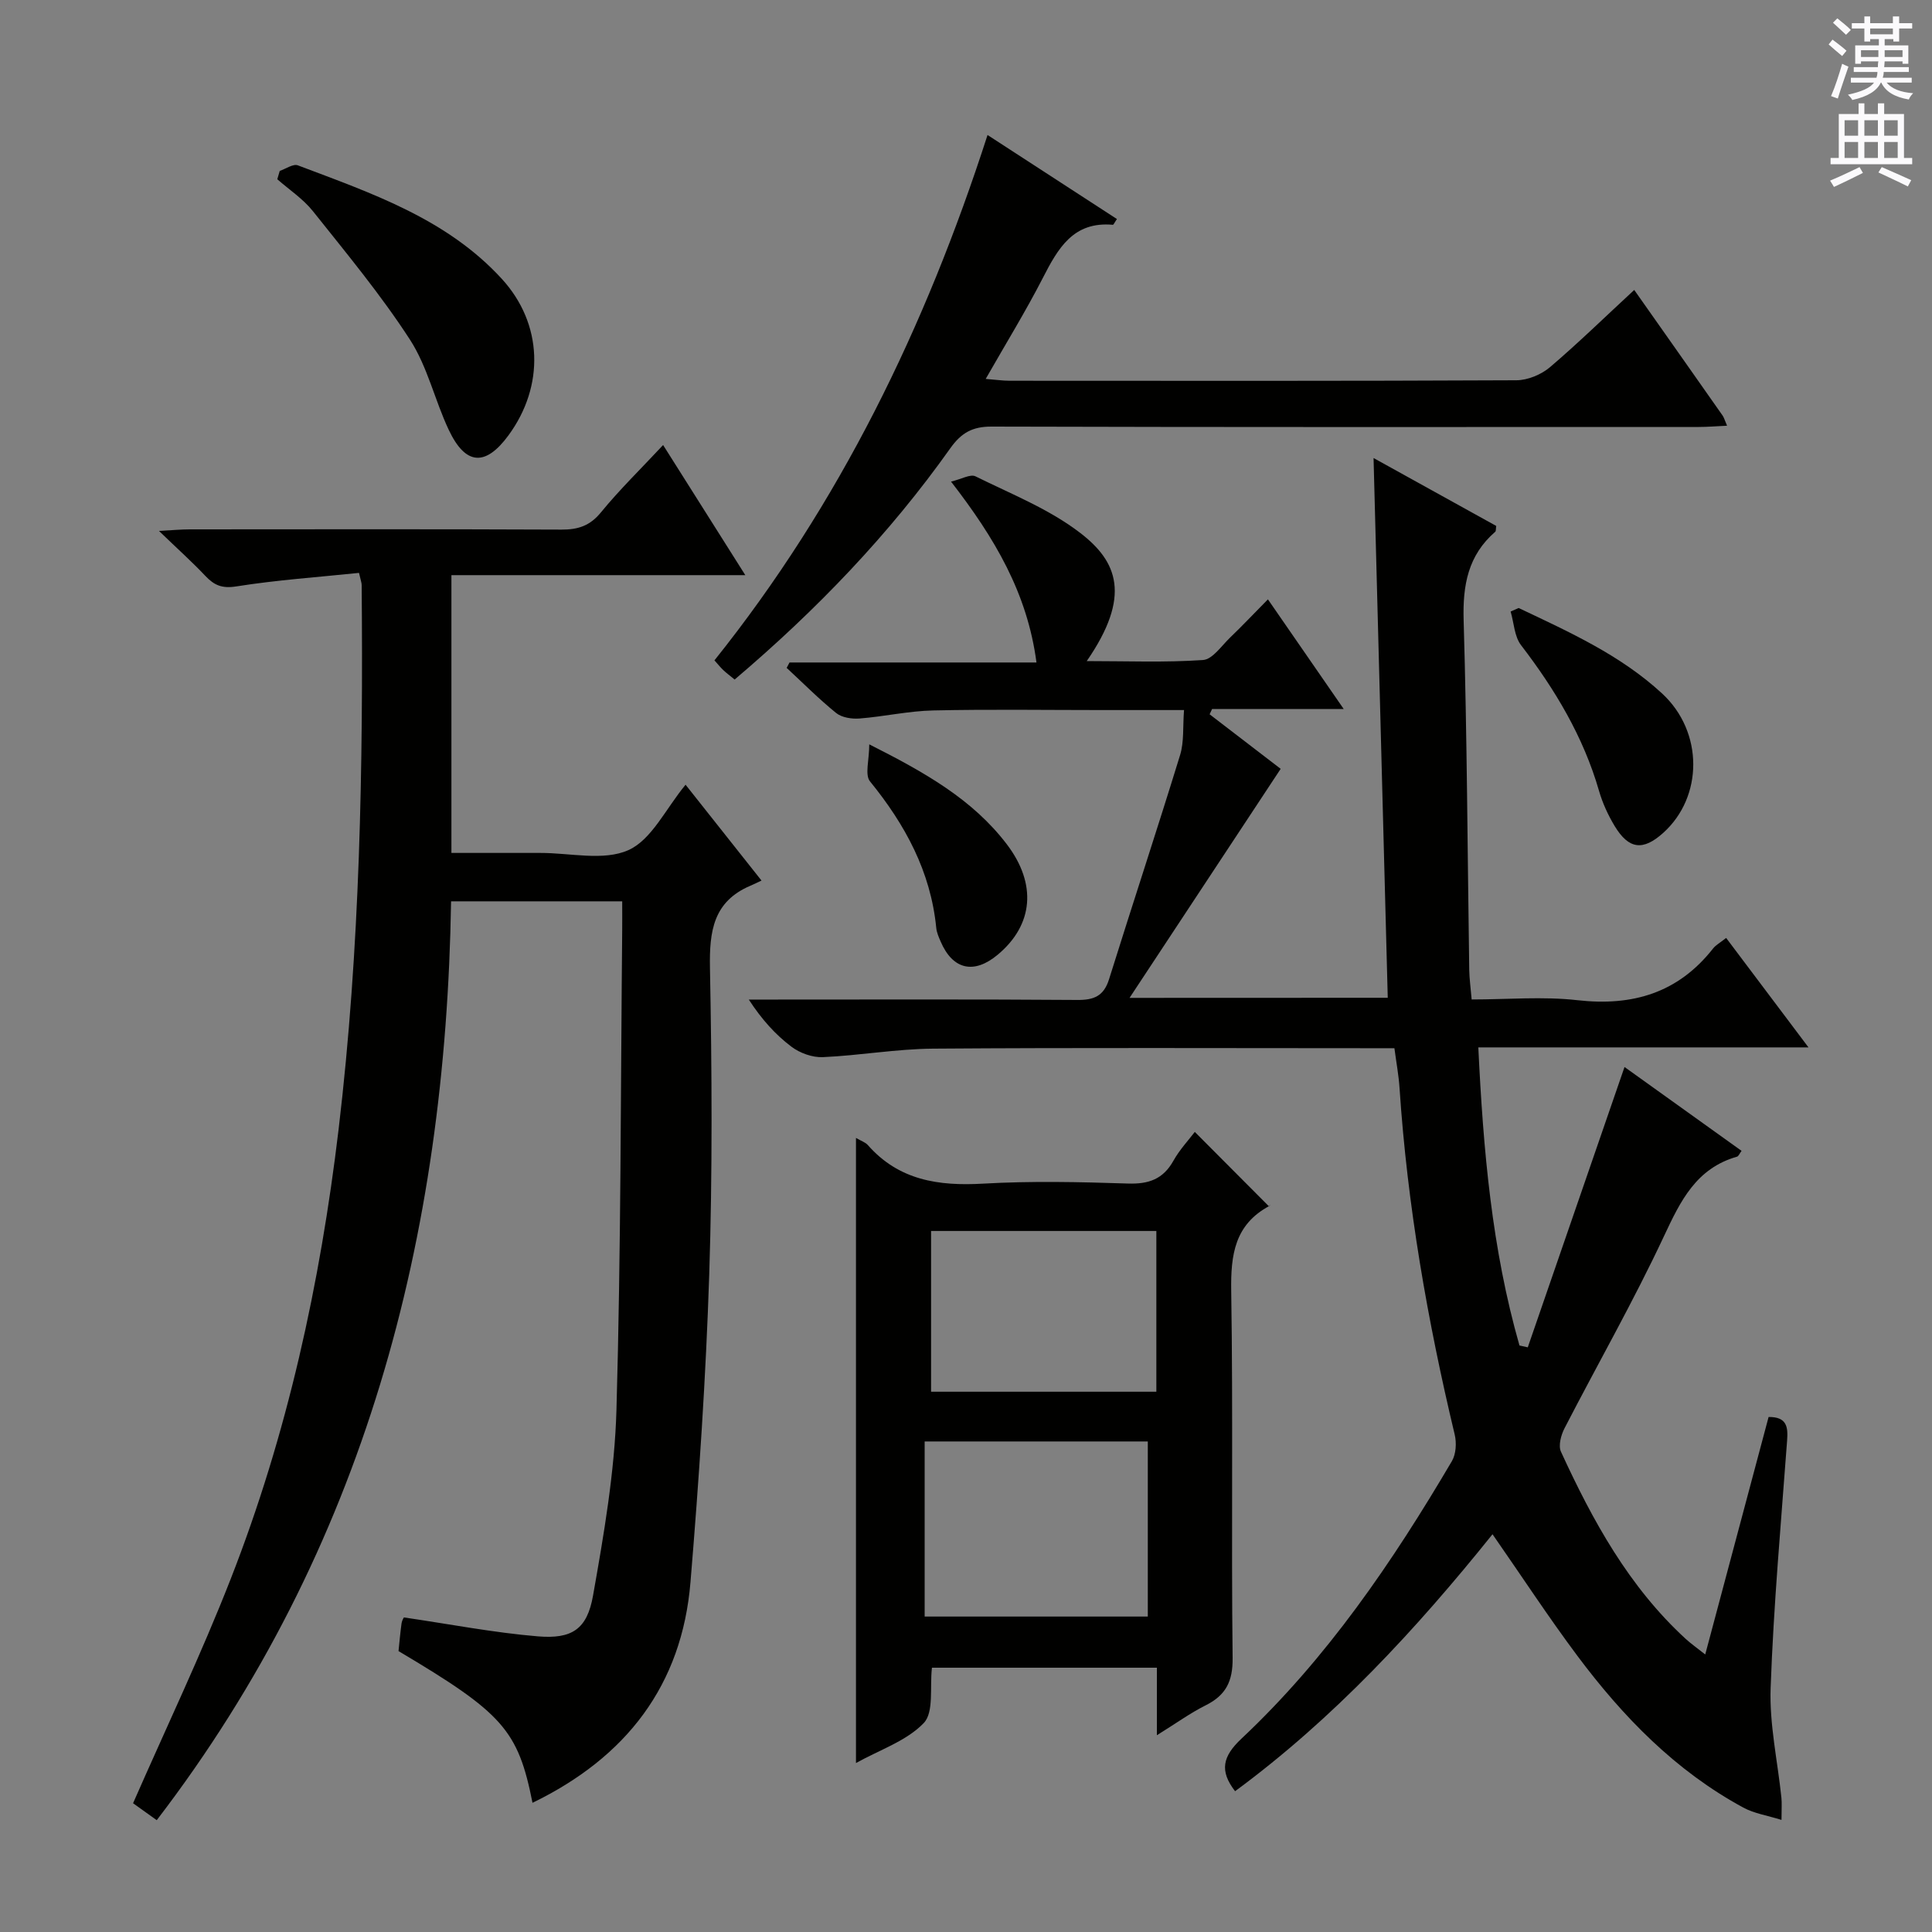 <svg enable-background="new 0 0 400 400" viewBox="0 0 400 400" xmlns="http://www.w3.org/2000/svg"><rect x="0" y="0" width="400" height="400" fill="#808080" stroke="none"/><g fill="#010100"><path d="m287.32 206.58c-.97-36.96-1.94-73.76-2.94-111.75 9.32 5.16 17.4 9.63 25.4 14.06-.1.63-.03 1.06-.21 1.21-5.63 4.88-6.75 11.04-6.54 18.3.71 24.13.8 48.28 1.16 72.41.03 1.81.29 3.62.5 6.12 7.42 0 14.74-.66 21.9.15 11.43 1.29 20.84-1.5 28.07-10.69.59-.75 1.52-1.24 2.72-2.2 5.57 7.4 11.01 14.63 17.05 22.66-23.14 0-45.47 0-68.36 0 1.02 21.29 2.81 41.77 8.52 61.72.57.13 1.15.26 1.72.38 6.61-19.15 13.22-38.29 20.03-58.04 7.81 5.59 15.96 11.43 24.23 17.36-.41.54-.61 1.12-.95 1.21-8.42 2.41-11.67 9.1-15.1 16.43-6.33 13.52-13.76 26.53-20.61 39.81-.72 1.4-1.31 3.59-.73 4.84 6.55 14.26 14.05 27.95 25.82 38.75 1.08.99 2.3 1.84 4.05 3.23 4.48-16.78 8.81-33.03 13.12-49.17 3.81-.03 4.04 2.08 3.83 4.89-1.26 17.07-2.8 34.13-3.41 51.22-.27 7.54 1.45 15.14 2.23 22.72.12 1.12.02 2.27.02 4.59-2.92-.91-5.64-1.32-7.91-2.55-14.05-7.61-24.92-18.8-34.36-31.43-5.97-7.99-11.43-16.35-17.56-25.16-15.83 19.71-32.9 38.17-53.3 53.2-3.28-4.24-2.57-7.22 1.31-10.87 17.74-16.67 31.3-36.61 43.58-57.47.86-1.46.99-3.79.58-5.5-5.65-23.63-9.81-47.48-11.42-71.74-.17-2.62-.66-5.21-1.06-8.25-1.93 0-3.73 0-5.53 0-29.99 0-59.99-.13-89.98.09-7.61.06-15.2 1.42-22.82 1.76-2.16.1-4.76-.84-6.51-2.16-3.3-2.49-6.13-5.61-8.83-9.76h5.04c20.99 0 41.99-.08 62.98.08 3.48.03 5.49-.83 6.57-4.3 4.84-15.49 9.94-30.9 14.71-46.42.84-2.74.54-5.84.81-9.3-6.03 0-11.48 0-16.94 0-11.66 0-23.33-.18-34.99.08-5.1.11-10.16 1.27-15.27 1.67-1.59.12-3.64-.19-4.81-1.13-3.59-2.9-6.86-6.21-10.26-9.35.2-.37.39-.75.59-1.12h51.13c-1.89-14.35-8.63-25.76-17.69-37.45 2.19-.52 4.02-1.61 5.06-1.09 7.4 3.66 15.31 6.79 21.76 11.77 7.59 5.87 10.6 12.97 1.28 26.48 8.36 0 16.24.32 24.07-.22 1.97-.14 3.82-2.93 5.6-4.64 2.52-2.42 4.92-4.96 7.84-7.92 5.2 7.53 10.22 14.79 15.69 22.7-9.53 0-18.39 0-27.25 0-.17.37-.34.73-.51 1.1 5.14 3.95 10.29 7.89 14.71 11.29-10.31 15.62-20.48 31.03-31.29 47.42 18.77-.02 35.94-.02 53.46-.02z"/><path d="m110.25 373.25c-2.99-15.05-6.12-18.57-27.74-31.41.19-1.85.36-3.82.63-5.77.09-.61.48-1.19.48-1.2 9.45 1.38 18.55 3.15 27.73 3.92 7.08.59 10.2-1.48 11.43-8.43 2.25-12.71 4.48-25.58 4.85-38.44.94-33.12.87-66.27 1.19-99.41.02-1.82 0-3.64 0-5.9-11.84 0-23.38 0-35.43 0-1.09 69.42-17.8 133.93-60.94 190.24-1.89-1.36-3.62-2.6-4.9-3.51 6.89-15.71 14.11-30.83 20.2-46.4 11.74-29.99 18.55-61.2 22.36-93.18 4.45-37.45 5.09-75.01 4.77-112.64 0-.47-.2-.94-.55-2.51-8.43.88-16.97 1.46-25.4 2.8-2.97.47-4.57-.23-6.41-2.17-2.73-2.89-5.7-5.55-9.61-9.32 2.98-.16 4.67-.32 6.35-.32 25.66-.02 51.33-.06 76.99.05 3.42.01 5.88-.77 8.16-3.56 3.87-4.73 8.28-9.02 12.88-13.95 5.69 9 11.12 17.6 17.02 26.94-20.77 0-40.66 0-60.85 0v57.51h17.37 1c6.17-.02 13.12 1.72 18.27-.58 4.83-2.16 7.74-8.59 11.84-13.54 4.96 6.26 9.99 12.6 15.72 19.84-.76.36-1.52.74-2.3 1.07-7.69 3.27-8.51 9.44-8.37 16.99.4 21.15.53 42.34-.15 63.48-.69 21.25-2.12 42.49-3.88 63.68-1.76 21.37-13.28 36.3-32.71 45.72z"/><path d="m177.22 365.02c0-43.43 0-86.17 0-129.43 1.12.66 1.96.92 2.45 1.48 6.43 7.31 14.65 8.52 23.88 7.99 9.97-.57 19.99-.35 29.98-.02 4.3.14 7.28-.9 9.42-4.73 1.28-2.29 3.13-4.26 4.42-5.96 5.11 5.13 10.08 10.11 15.4 15.46.22-.71.22-.23.02-.12-7.15 3.85-8 10.08-7.88 17.57.4 25.32 0 50.65.29 75.98.06 4.85-1.38 7.73-5.58 9.83-3.2 1.6-6.13 3.73-10.1 6.19 0-5.31 0-9.55 0-13.98-15.88 0-31.15 0-46.57 0-.48 4.03.45 9.21-1.7 11.46-3.56 3.71-9.1 5.53-14.03 8.28zm14.22-66.58v36.25h46.2c0-12.2 0-24.09 0-36.25-15.52 0-30.75 0-46.2 0zm47.97-43.58c-15.91 0-31.27 0-46.64 0v33.28h46.64c0-11.24 0-22.04 0-33.28z"/><path d="m338.35 60.03c6.26 8.89 12.29 17.44 18.3 26.01.27.38.39.87.92 2.1-2.19.1-4.04.26-5.89.26-48.8.01-97.6.06-146.4-.08-3.97-.01-6.26 1.3-8.53 4.49-12.67 17.86-27.73 33.52-44.65 47.88-.92-.76-1.69-1.32-2.37-1.97-.59-.56-1.1-1.21-1.81-2 25.92-32.41 43.69-68.95 56.54-108.77 9.1 5.91 17.94 11.65 26.79 17.4-.49.7-.69 1.2-.85 1.19-8.18-.73-11.34 4.86-14.48 10.98-3.54 6.91-7.63 13.54-11.84 20.93 2.15.17 3.54.38 4.94.38 34.98.02 69.95.07 104.93-.1 2.35-.01 5.14-1.17 6.96-2.71 5.93-5.06 11.52-10.52 17.44-15.99z"/><path d="m57.92 35.38c1.26-.42 2.78-1.51 3.74-1.15 15.22 5.76 30.81 11.03 42.23 23.5 8.53 9.31 8.89 22.18 1.38 32.41-4.76 6.48-8.89 6.22-12.36-1.14-2.9-6.14-4.4-13.08-8.04-18.69-6.02-9.29-13.15-17.88-20.06-26.56-2.03-2.56-4.91-4.45-7.4-6.64.18-.57.35-1.15.51-1.73z"/><path d="m314.42 125.88c10.46 4.96 21.09 9.74 29.72 17.72 8.59 7.95 8.49 21.4.21 28.84-4.18 3.76-7.12 3.43-10.06-1.43-1.36-2.26-2.5-4.74-3.23-7.27-3.24-11.22-9.09-20.97-16.14-30.16-1.39-1.81-1.47-4.62-2.16-6.97.55-.24 1.1-.48 1.66-.73z"/><path d="m179.97 154.11c11.65 5.87 21.42 11.44 28.46 20.66 6.3 8.26 5.52 16.73-1.86 22.89-4.93 4.12-9.33 3.11-11.83-2.75-.39-.9-.81-1.85-.9-2.81-1.15-11.67-6.44-21.38-13.72-30.33-1.1-1.36-.15-4.41-.15-7.66z"/></g><path d="m378.6 9.2.8-1c.9.7 1.9 1.4 2.9 2.3l-.9 1.1c-1.1-.9-2-1.7-2.8-2.4zm.5 10.7c.9-2.1 1.6-4.3 2.3-6.7.4.2.8.4 1.3.6-.7 2.1-1.5 4.3-2.2 6.6zm.4-15.2.9-.9c1 .8 2 1.6 2.8 2.4l-1 1c-1-.9-1.9-1.8-2.7-2.5zm12.5-1.3h1.2v1.4h2.7v1.1h-2.7v2.7h-1.2v-.5h-1.8v1.3h4.9v3.8h-1.2v-.5h-3.7c0 .4-.1.9-.1 1.2h5.1v1h-5.2c0 .5-.1.9-.2 1.2h6v1h-5.2c1.1 1.3 2.9 2 5.5 2.2-.4.4-.7.8-.9 1.3-2.9-.5-4.8-1.6-5.7-3.5h-.1c-.8 1.7-2.7 2.9-5.9 3.6-.2-.4-.6-.8-.9-1.1 2.8-.6 4.6-1.4 5.4-2.5h-4.8v-1h5.3c.1-.3.2-.7.2-1.2h-4.9v-1h5c0-.4 0-.8.1-1.2h-3.6v.5h-1.2v-3.8h4.9v-1.3h-1.8v.5h-1.2v-2.7h-2.6v-1.1h2.6v-1.4h1.2v1.4h4.7v-1.4zm-6.7 8.4h3.6c0-.4 0-.9 0-1.4h-3.6zm1.9-4.7h4.7v-1.2h-4.7zm6.7 3.3h-3.7v1.4h3.7z" fill="#fbfafc"/><path d="m384.7 21.4h1.3v2.2h2.8v-2.2h1.3v2.2h4.1v9.1h1.7v1.3h-16.9v-1.3h1.7v-9.1h4.1v-2.2zm.3 13.2.7 1.2c-1.8.9-3.8 1.9-6 2.9-.2-.4-.5-.8-.8-1.3 2.4-1 4.4-2 6.1-2.8zm-3.1-6.5h2.8v-3.2h-2.8zm0 4.6h2.8v-3.3h-2.8zm4.1-4.6h2.8v-3.2h-2.8zm0 4.6h2.8v-3.3h-2.8zm3.6 1.9c2.1.9 4.1 1.8 6.1 2.7l-.7 1.3c-2.2-1.1-4.2-2-6.1-2.9zm3.3-9.7h-2.8v3.2h2.8zm-2.8 7.8h2.8v-3.3h-2.8z" fill="#fbfafc"/></svg>